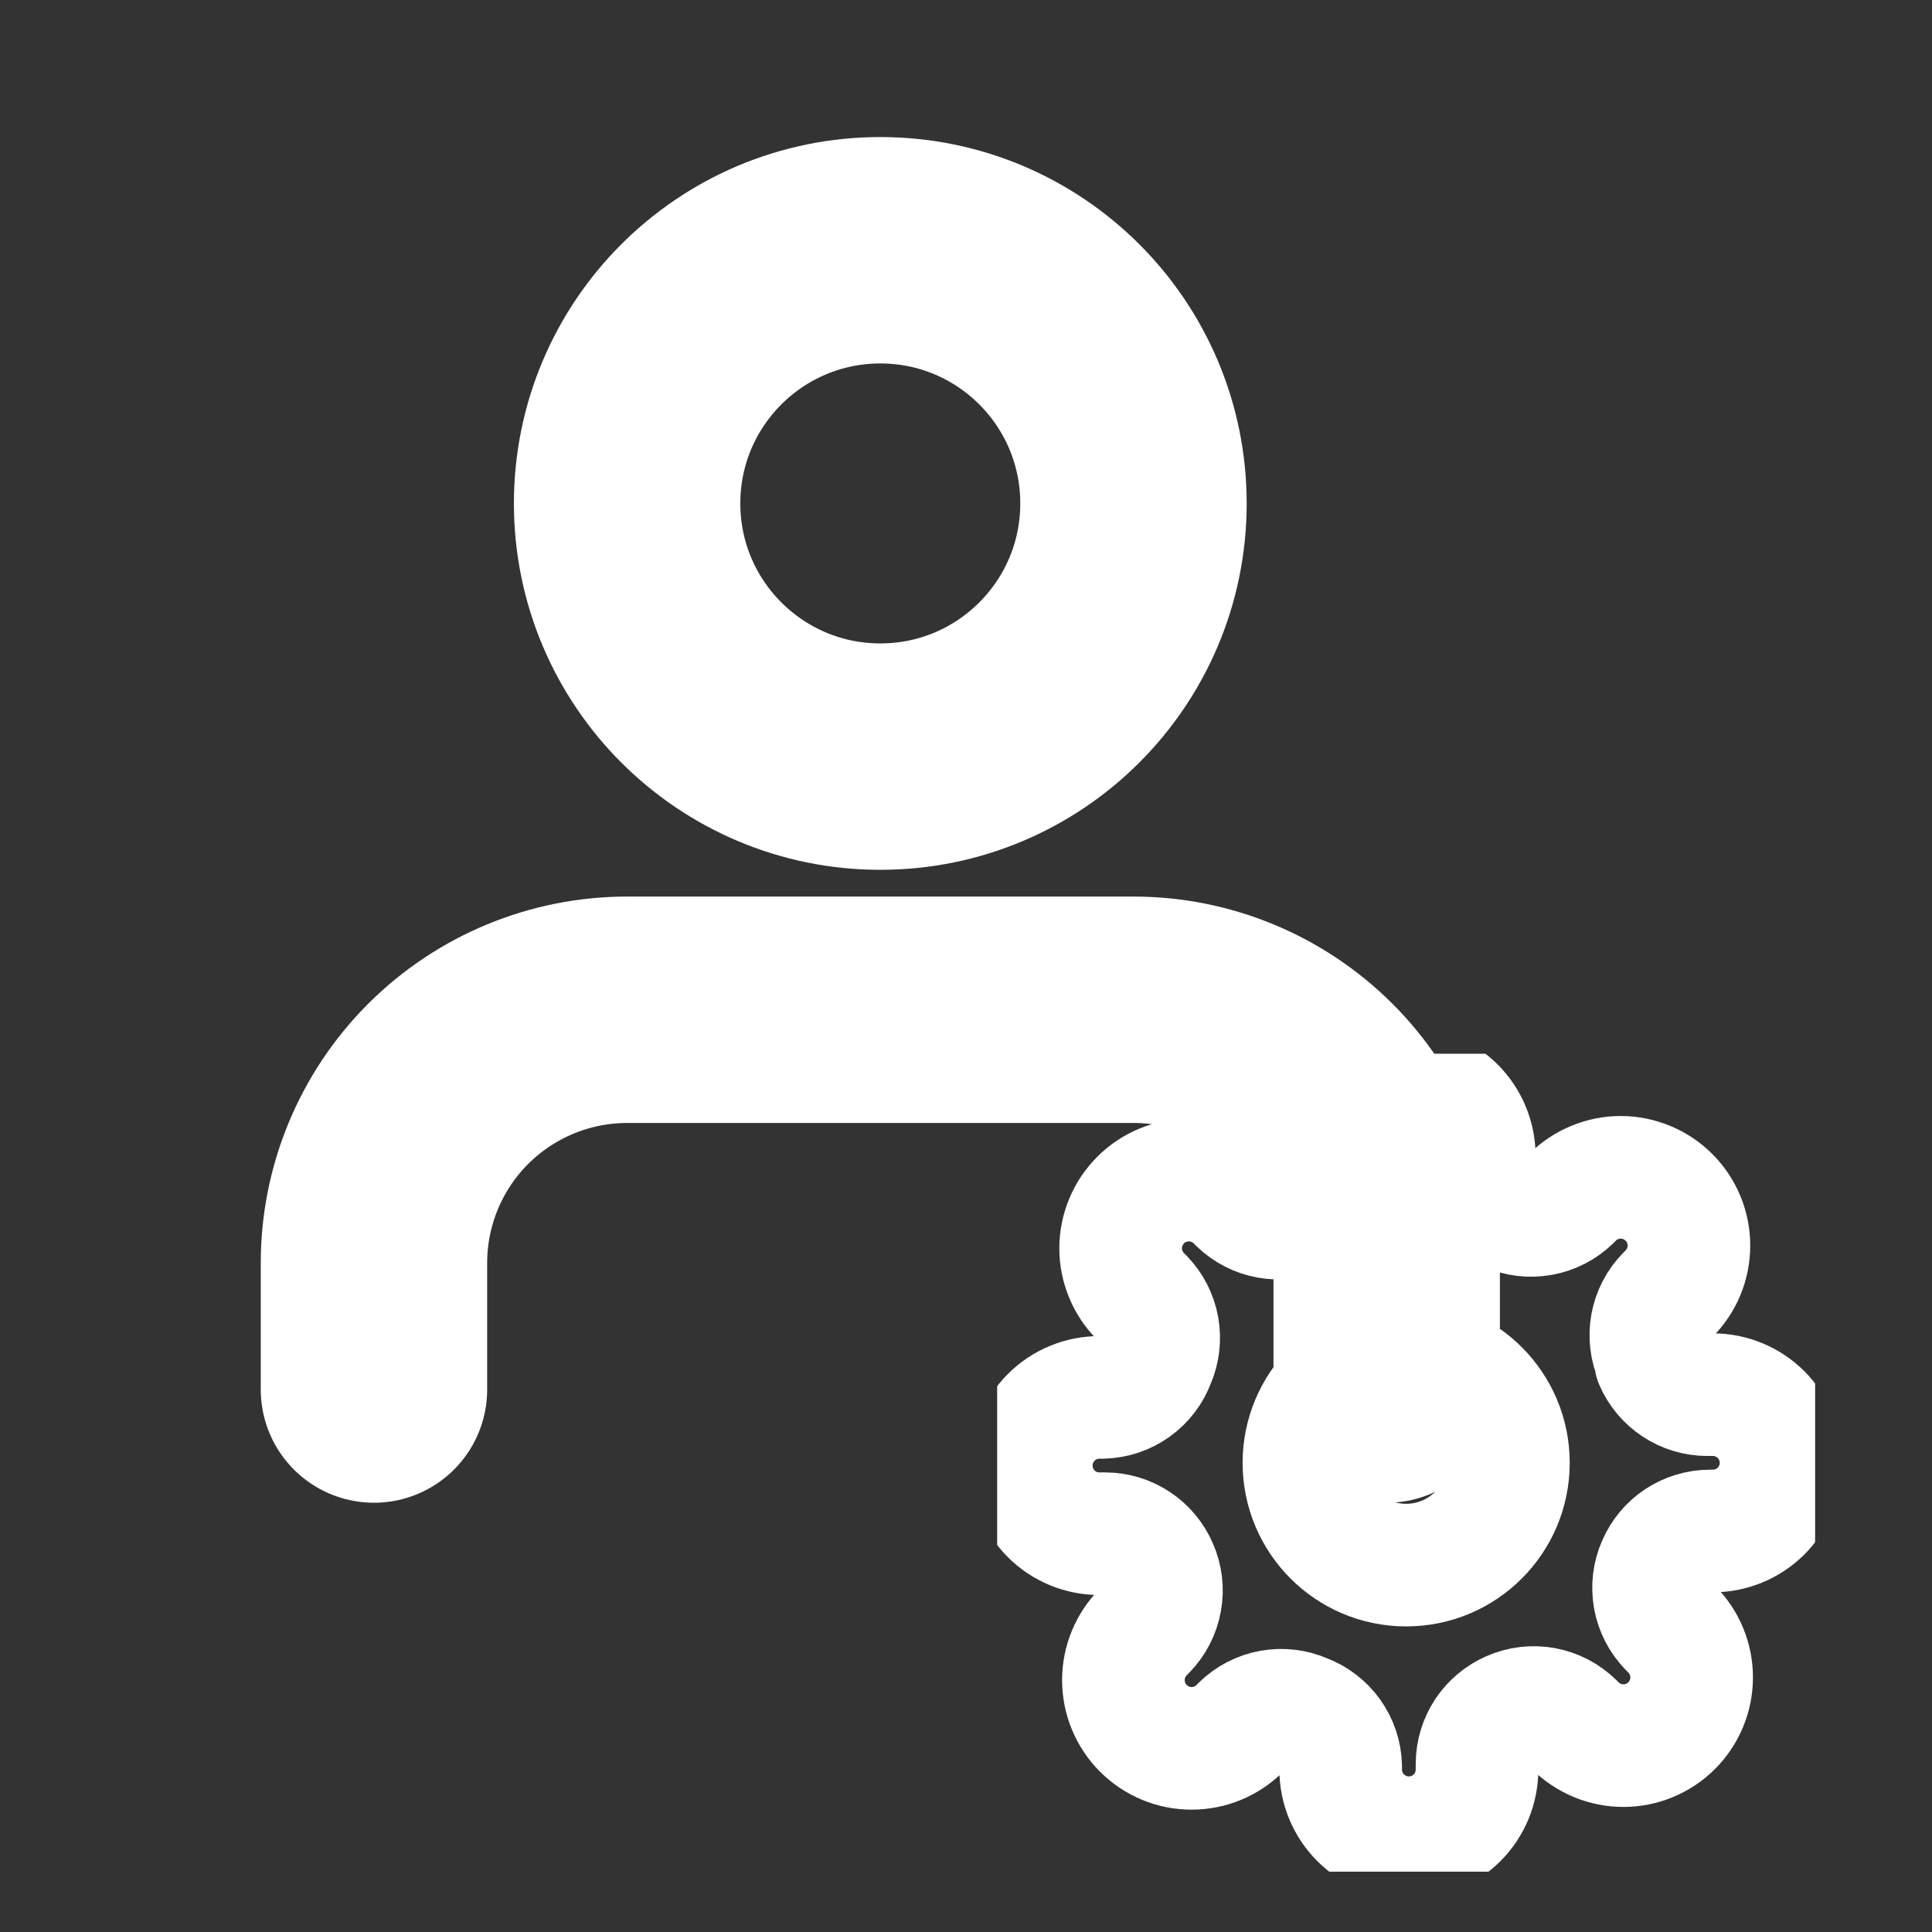 <svg width="32" height="32" viewBox="0 0 32 32" fill="none" xmlns="http://www.w3.org/2000/svg">
<rect x="0" y="0" width="32" height="32" fill="#333333" stroke="none"/>
<path d="M22.968 23.015V20.919C22.968 19.806 22.526 18.74 21.74 17.953C20.953 17.167 19.887 16.725 18.774 16.725H10.387C9.275 16.725 8.209 17.167 7.422 17.953C6.636 18.74 6.194 19.806 6.194 20.919V23.015M18.774 8.338C18.774 10.654 16.897 12.532 14.581 12.532C12.265 12.532 10.387 10.654 10.387 8.338C10.387 6.022 12.265 4.145 14.581 4.145C16.897 4.145 18.774 6.022 18.774 8.338Z" stroke="white" stroke-width="3.75" stroke-linecap="round" stroke-linejoin="round"/>
<g clip-path="url(#clip0_7508_1796)">
<path d="M23.29 25.923C24.226 25.923 24.984 25.165 24.984 24.229C24.984 23.294 24.226 22.536 23.29 22.536C22.355 22.536 21.597 23.294 21.597 24.229C21.597 25.165 22.355 25.923 23.29 25.923Z" stroke="white" stroke-width="2.031" stroke-linecap="round" stroke-linejoin="round"/>
<path d="M27.468 25.923C27.392 26.093 27.37 26.282 27.403 26.465C27.436 26.648 27.524 26.817 27.654 26.95L27.688 26.984C27.793 27.089 27.876 27.213 27.933 27.351C27.99 27.488 28.019 27.634 28.019 27.783C28.019 27.931 27.99 28.078 27.933 28.215C27.876 28.352 27.793 28.477 27.688 28.582C27.583 28.687 27.458 28.77 27.321 28.827C27.184 28.884 27.037 28.913 26.889 28.913C26.741 28.913 26.594 28.884 26.457 28.827C26.32 28.77 26.195 28.687 26.09 28.582L26.056 28.548C25.923 28.418 25.754 28.33 25.571 28.297C25.388 28.264 25.199 28.286 25.029 28.361C24.862 28.433 24.72 28.552 24.619 28.703C24.519 28.855 24.465 29.032 24.464 29.214V29.31C24.464 29.609 24.346 29.896 24.134 30.108C23.922 30.32 23.635 30.439 23.335 30.439C23.036 30.439 22.749 30.32 22.537 30.108C22.325 29.896 22.206 29.609 22.206 29.31V29.259C22.202 29.072 22.142 28.891 22.033 28.739C21.924 28.587 21.772 28.471 21.597 28.407C21.426 28.331 21.238 28.309 21.054 28.342C20.871 28.375 20.702 28.463 20.569 28.593L20.535 28.627C20.43 28.732 20.306 28.815 20.169 28.872C20.032 28.929 19.885 28.958 19.737 28.958C19.588 28.958 19.441 28.929 19.304 28.872C19.167 28.815 19.043 28.732 18.938 28.627C18.833 28.522 18.75 28.397 18.693 28.26C18.636 28.123 18.607 27.976 18.607 27.828C18.607 27.68 18.636 27.533 18.693 27.396C18.75 27.259 18.833 27.134 18.938 27.029L18.972 26.995C19.102 26.862 19.189 26.693 19.222 26.51C19.256 26.327 19.233 26.138 19.158 25.968C19.086 25.801 18.968 25.659 18.816 25.558C18.665 25.458 18.487 25.404 18.306 25.403H18.21C17.91 25.403 17.623 25.285 17.411 25.073C17.2 24.861 17.081 24.574 17.081 24.274C17.081 23.975 17.2 23.688 17.411 23.476C17.623 23.264 17.91 23.145 18.21 23.145H18.26C18.447 23.141 18.628 23.081 18.78 22.972C18.933 22.863 19.048 22.711 19.113 22.536C19.188 22.365 19.21 22.177 19.177 21.993C19.144 21.81 19.057 21.641 18.927 21.508L18.893 21.474C18.788 21.369 18.704 21.245 18.648 21.108C18.591 20.971 18.561 20.824 18.561 20.676C18.561 20.527 18.591 20.38 18.648 20.243C18.704 20.106 18.788 19.982 18.893 19.877C18.997 19.772 19.122 19.689 19.259 19.632C19.396 19.575 19.543 19.546 19.692 19.546C19.84 19.546 19.987 19.575 20.124 19.632C20.261 19.689 20.385 19.772 20.49 19.877L20.524 19.911C20.657 20.041 20.826 20.128 21.009 20.161C21.192 20.195 21.381 20.172 21.552 20.097H21.597C21.764 20.025 21.906 19.907 22.006 19.755C22.107 19.604 22.16 19.426 22.161 19.244V19.149C22.161 18.849 22.28 18.562 22.492 18.35C22.704 18.139 22.991 18.02 23.29 18.02C23.59 18.02 23.877 18.139 24.089 18.35C24.3 18.562 24.419 18.849 24.419 19.149V19.199C24.42 19.381 24.474 19.558 24.574 19.71C24.674 19.861 24.817 19.98 24.984 20.052C25.154 20.127 25.343 20.149 25.526 20.116C25.709 20.083 25.878 19.996 26.011 19.866L26.045 19.832C26.15 19.727 26.274 19.643 26.412 19.587C26.549 19.53 26.695 19.5 26.844 19.5C26.992 19.5 27.139 19.53 27.276 19.587C27.413 19.643 27.538 19.727 27.643 19.832C27.748 19.936 27.831 20.061 27.888 20.198C27.945 20.335 27.974 20.482 27.974 20.63C27.974 20.779 27.945 20.926 27.888 21.063C27.831 21.2 27.748 21.324 27.643 21.429L27.609 21.463C27.479 21.596 27.391 21.765 27.358 21.948C27.325 22.131 27.347 22.32 27.422 22.491V22.536C27.494 22.703 27.613 22.845 27.764 22.945C27.916 23.046 28.093 23.099 28.275 23.1H28.371C28.67 23.1 28.957 23.219 29.169 23.431C29.381 23.643 29.5 23.93 29.5 24.229C29.5 24.529 29.381 24.816 29.169 25.028C28.957 25.239 28.67 25.358 28.371 25.358H28.32C28.138 25.359 27.961 25.413 27.809 25.513C27.658 25.613 27.539 25.756 27.468 25.923Z" stroke="white" stroke-width="2.031" stroke-linecap="round" stroke-linejoin="round"/>
</g>
<defs>
<clipPath id="clip0_7508_1796">
<rect width="13.548" height="13.548" fill="white" transform="translate(16.516 17.453)"/>
</clipPath>
</defs>
</svg>
